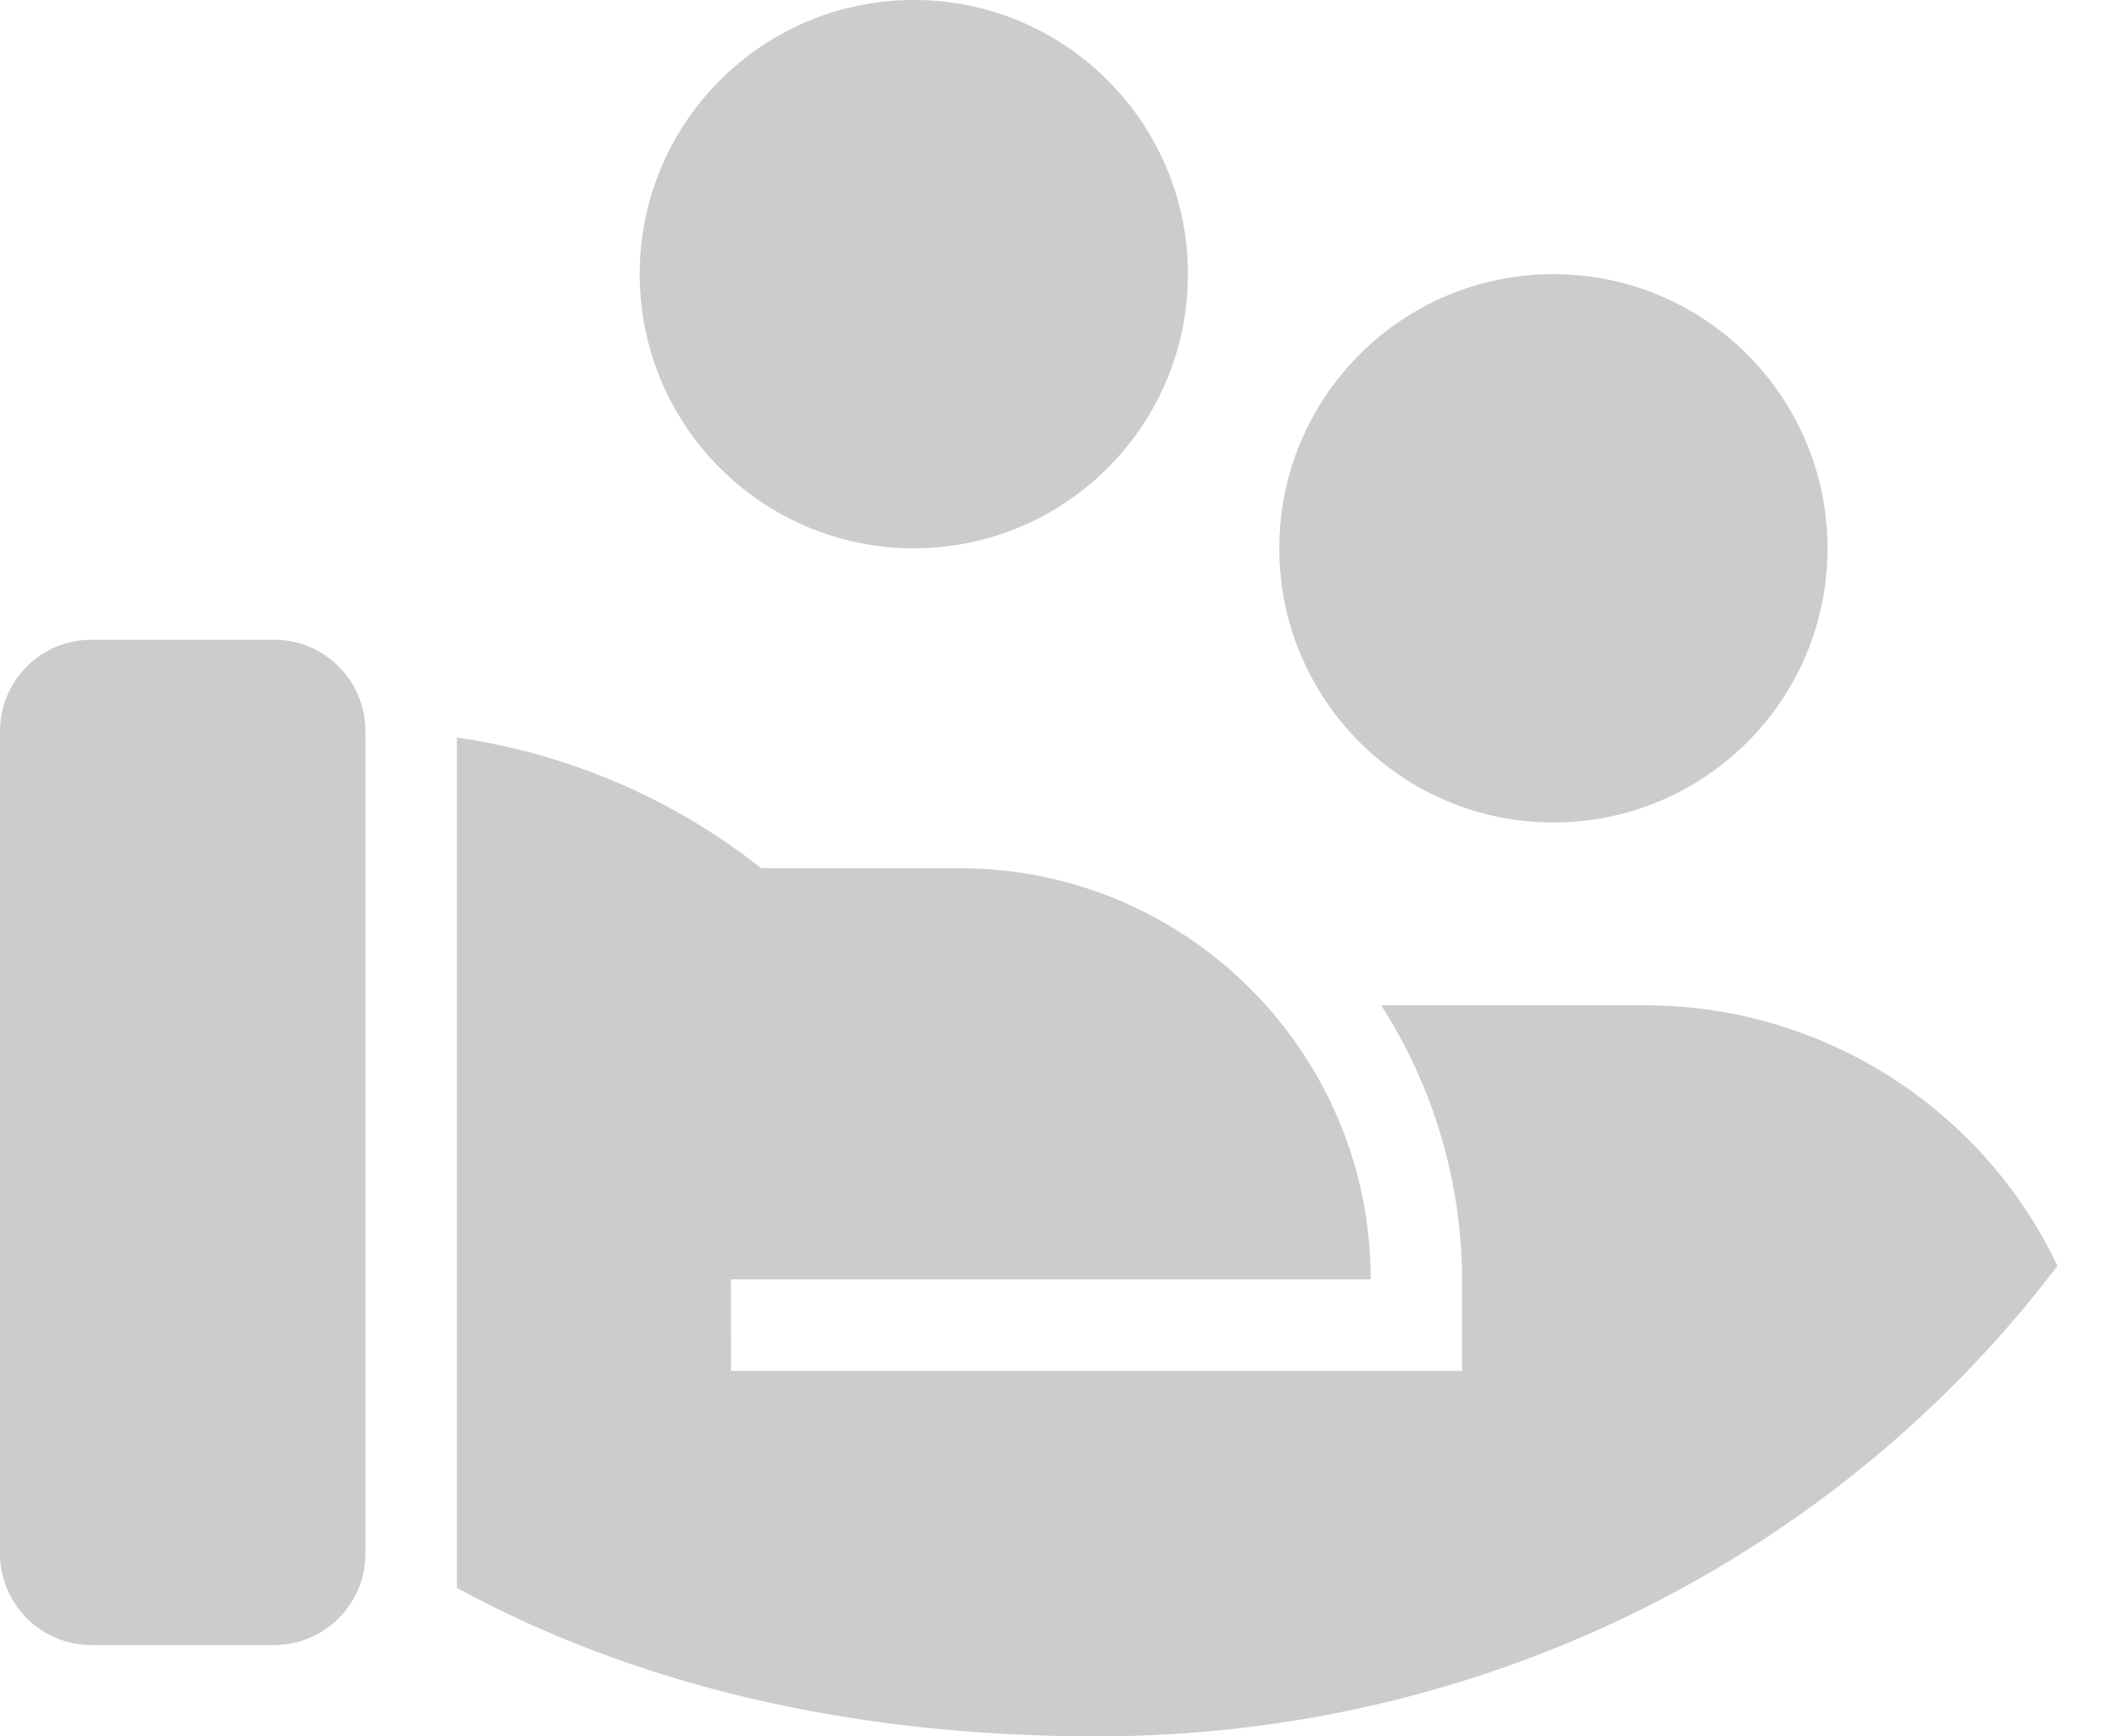 ﻿<?xml version="1.0" encoding="utf-8"?>
<svg version="1.1" xmlns:xlink="http://www.w3.org/1999/xlink" width="22px" height="18px" xmlns="http://www.w3.org/2000/svg">
  <g transform="matrix(1 0 0 1 -260 -1152 )">
    <path d="M 4.737 7.646  C 5.889 7.811  6.978 8.278  7.892 9  L 9.947 9  C 12.302 9  14.211 10.909  14.211 13.263  L 7.578 13.263  L 7.579 14.211  L 15.158 14.211  L 15.158 13.263  C 15.155 12.255  14.864 11.269  14.319 10.421  L 17.053 10.421  C 18.88 10.421  20.545 11.472  21.331 13.122  C 19.09 16.079  15.463 18  11.368 18  C 8.753 18  6.537 17.441  4.737 16.461  L 4.737 7.646  Z M 3.789 7.579  L 3.789 16.105  C 3.789 16.628  3.365 17.053  2.842 17.053  L 0.947 17.053  C 0.424 17.053  0 16.628  0 16.105  L 0 7.579  C 0 7.056  0.424 6.632  0.947 6.632  L 2.842 6.632  C 3.365 6.632  3.789 7.056  3.789 7.579  Z M 16.105 2.842  C 17.675 2.842  18.947 4.115  18.947 5.684  C 18.947 7.254  17.675 8.526  16.105 8.526  C 14.536 8.526  13.263 7.254  13.263 5.684  C 13.263 4.115  14.536 2.842  16.105 2.842  Z M 9.474 0  C 11.043 0  12.316 1.272  12.316 2.842  C 12.316 4.412  11.043 5.684  9.474 5.684  C 7.904 5.684  6.632 4.412  6.632 2.842  C 6.632 1.272  7.904 0  9.474 0  Z " fill-rule="nonzero" fill="#cccccc" stroke="none" transform="matrix(1 0 0 1 260 1152 )" />
  </g>
</svg>